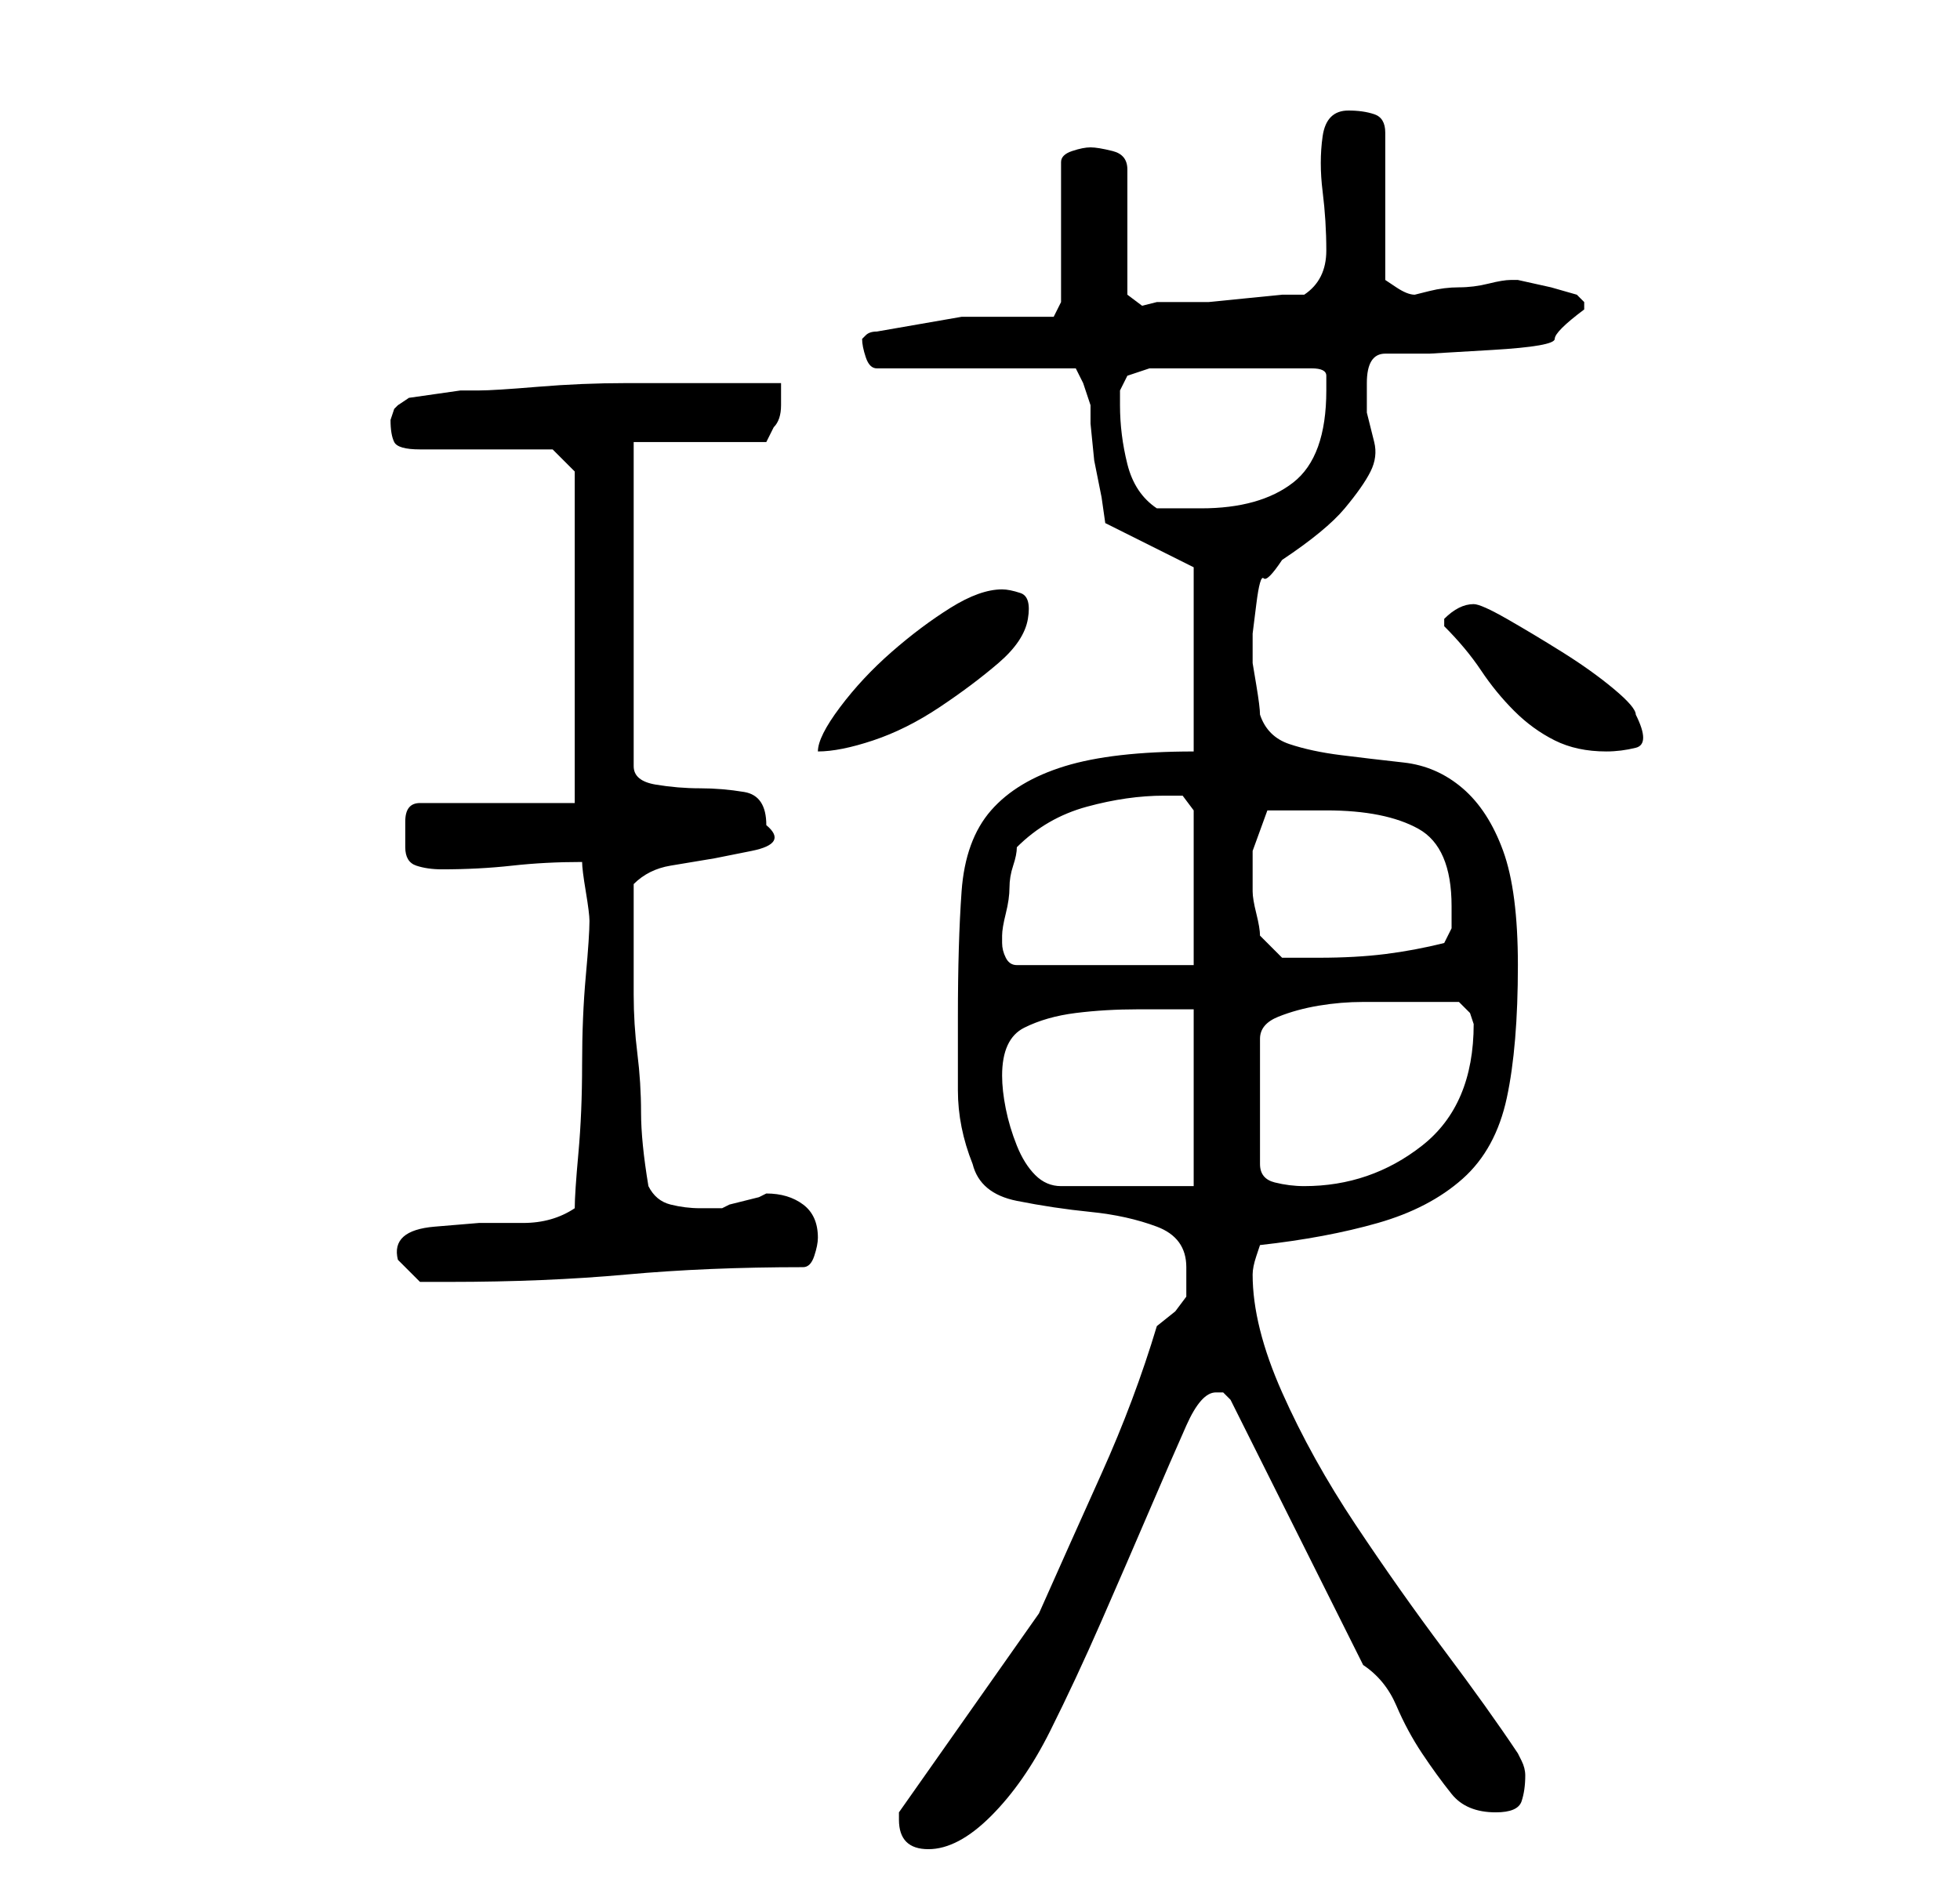 <?xml version="1.0" standalone="no"?>
<!DOCTYPE svg PUBLIC "-//W3C//DTD SVG 1.1//EN" "http://www.w3.org/Graphics/SVG/1.1/DTD/svg11.dtd" >
<svg xmlns="http://www.w3.org/2000/svg" xmlns:xlink="http://www.w3.org/1999/xlink" version="1.1" viewBox="-10 0 266 256">
   <path fill="currentColor"
d="M112 247q0 2 1 3t3 1q4 0 8.5 -4.5t8 -11.5t7 -15t6.5 -15t5 -11.5t4 -4.5h1l0.5 0.5l0.5 0.5l18 36q3 2 4.5 5.5t3.5 6.5t4 5.5t6 2.5q3 0 3.5 -1.5t0.5 -3.5q0 -1 -0.5 -2l-0.5 -1q-4 -6 -10 -14t-12 -17t-10 -18t-4 -16q0 -1 0.5 -2.5l0.5 -1.5q9 -1 16 -3t11.5 -6
t6 -11t1.5 -18q0 -10 -2 -15.5t-5.5 -8.5t-8 -3.5t-8.5 -1t-7 -1.5t-4 -4q0 -1 -0.5 -4l-0.5 -3v-4t0.5 -4t1 -3.5t2.5 -2.5q6 -4 8.5 -7t3.5 -5t0.5 -4l-1 -4t0 -4t2.5 -4h6t8.5 -0.5t8.5 -1.5t4 -4v-1t-1 -1l-3.5 -1t-4.5 -1v0h-1q-1 0 -3 0.5t-4 0.5t-4 0.5l-2 0.5
q-1 0 -2.5 -1l-1.5 -1v-20q0 -2 -1.5 -2.5t-3.5 -0.5q-3 0 -3.5 3.5t0 7.5t0.5 8t-3 6h-3t-5 0.5t-5 0.5h-3h-4l-2 0.5t-2 -1.5v-17q0 -2 -2 -2.5t-3 -0.5t-2.5 0.5t-1.5 1.5v19l-1 2h-12.5t-11.5 2q-1 0 -1.5 0.5l-0.5 0.5q0 1 0.5 2.5t1.5 1.5h27l1 2t1 3v2.5t0.5 5l1 5
t0.5 3.5l12 6v25q-11 0 -17.5 2t-10 6t-4 11t-0.5 17v10q0 5 2 10q1 4 6 5t10 1.5t9 2t4 5.5v2v2l-1.5 2t-2.5 2q-3 10 -7.5 20t-8.5 19l-19 27v0.5v0.5zM44 171l3 3h4q13 0 24 -1t24 -1q1 0 1.5 -1.5t0.5 -2.5q0 -3 -2 -4.5t-5 -1.5l-1 0.5t-2 0.5t-2 0.5l-1 0.5h-3
q-2 0 -4 -0.5t-3 -2.5q-1 -6 -1 -10t-0.5 -8t-0.5 -8v-8v-7q2 -2 5 -2.5l6 -1t5 -1t2 -3.5q0 -4 -3 -4.5t-6 -0.5t-6 -0.5t-3 -2.5v-44h18l0.5 -1l0.5 -1q1 -1 1 -3v-3h-8h-13q-6 0 -12 0.5t-8 0.5h-2.5t-3.5 0.5t-3.5 0.5t-1.5 1l-0.5 0.5t-0.5 1.5q0 2 0.5 3t3.5 1h18l3 3
v45h-21q-2 0 -2 2.5v3.5q0 2 1.5 2.5t3.5 0.5q5 0 9.5 -0.5t9.5 -0.5q0 1 0.5 4t0.5 4q0 2 -0.5 7.5t-0.5 12t-0.5 12t-0.5 7.5q-3 2 -7 2h-6t-6 0.5t-5 4.5zM126 146q0 -5 3 -6.5t7 -2t8.5 -0.5h7.5v24h-18q-2 0 -3.5 -1.5t-2.5 -4t-1.5 -5t-0.5 -4.5zM178 136h10l1.5 1.5
t0.5 1.5q0 11 -7 16.5t-16 5.5q-2 0 -4 -0.5t-2 -2.5v-17q0 -2 2.5 -3t5.5 -1.5t6 -0.5h3zM126 128v-1q0 -1 0.5 -3t0.5 -3.5t0.5 -3t0.5 -2.5q4 -4 9.5 -5.5t10.5 -1.5h2.5t1.5 2v21h-24q-1 0 -1.5 -1t-0.5 -2zM160 121v-5.5t2 -5.5h4h4q8 0 12.5 2.5t4.5 10.5v3t-1 2
q-4 1 -8 1.5t-9 0.5h-3h-2l-3 -3q0 -1 -0.5 -3t-0.5 -3zM126 80q-3 0 -7 2.5t-8 6t-7 7.5t-3 6q3 0 7.5 -1.5t9 -4.5t8 -6t4 -6t-1 -3.5t-2.5 -0.5zM186 85q3 3 5 6t4.5 5.5t5.5 4t7 1.5q2 0 4 -0.5t0 -4.5q0 -1 -3 -3.5t-7 -5t-7.5 -4.5t-4.5 -2t-2 0.5t-2 1.5v1v0zM142 55
v-2t1 -2l3 -1h22q2 0 2 1v2q0 9 -4.5 12.5t-12.5 3.5h-3h-3q-3 -2 -4 -6t-1 -8z" />
</svg>
